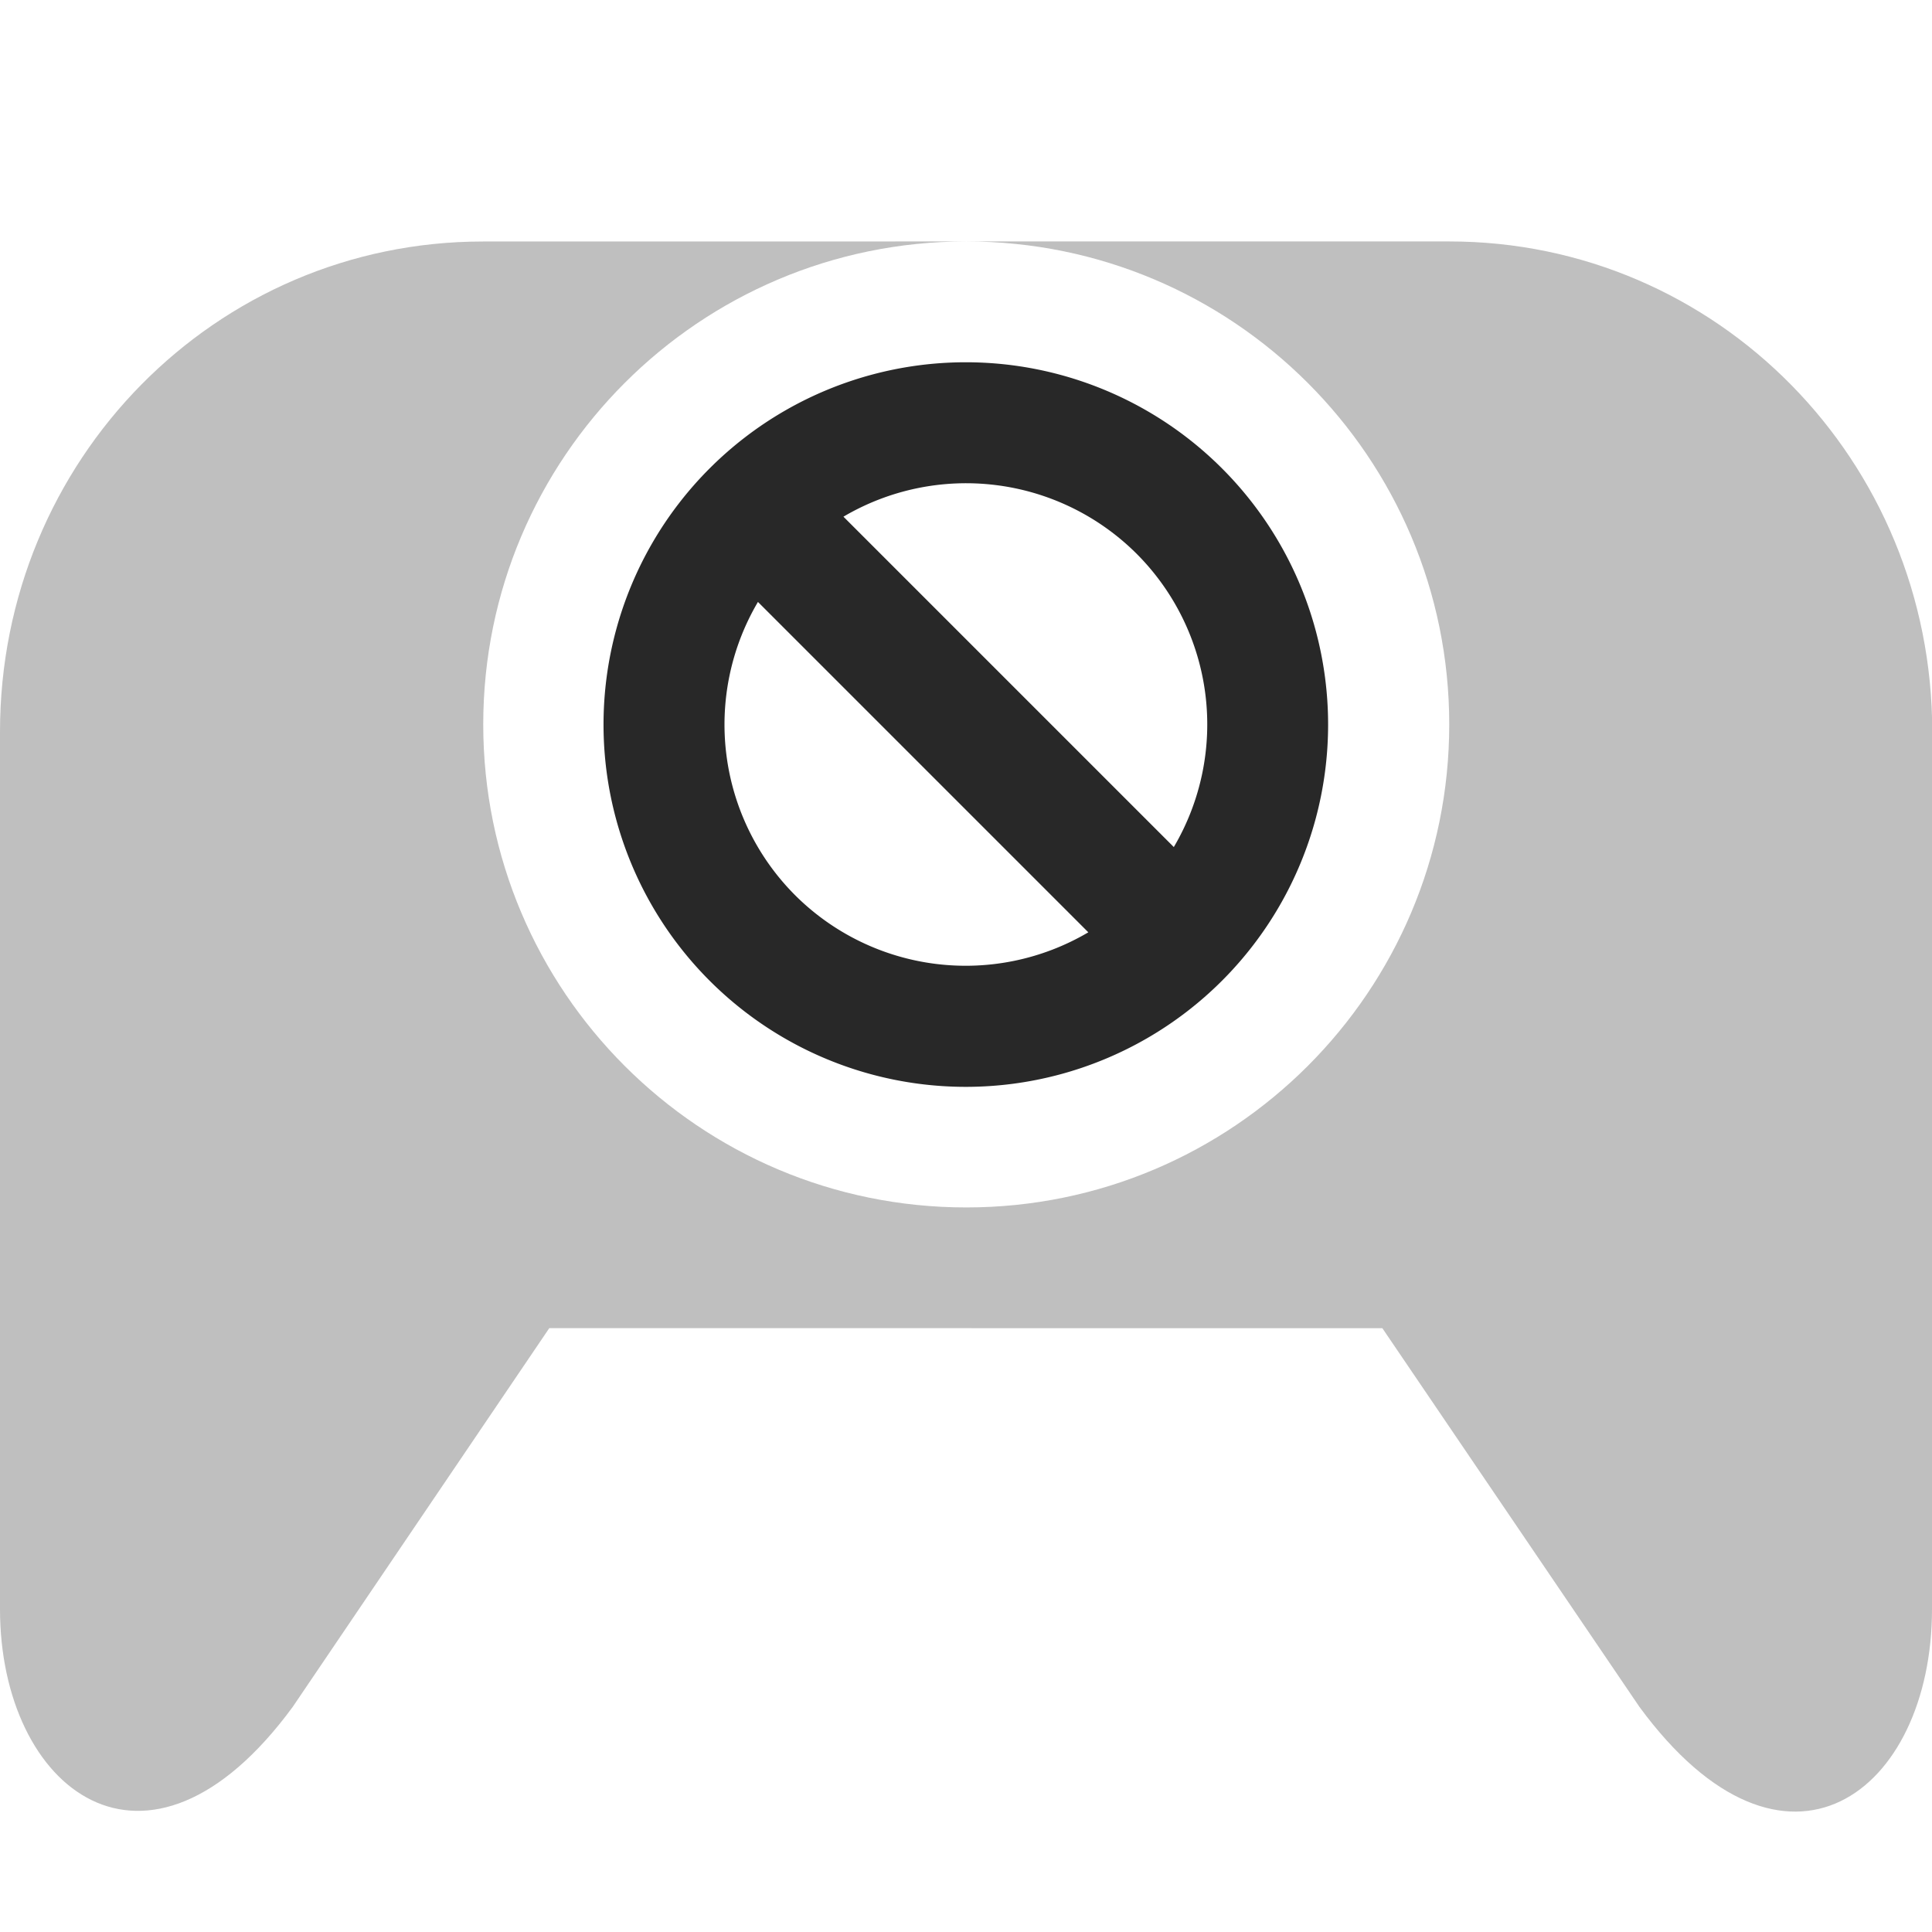 <svg width="16" height="16" version="1.1" xmlns="http://www.w3.org/2000/svg">
  <defs>
    <style id="current-color-scheme" type="text/css">.ColorScheme-Text { color:#282828; } .ColorScheme-Highlight { color:#458588; } .ColorScheme-NeutralText { color:#fe8019; } .ColorScheme-PositiveText { color:#689d6a; } .ColorScheme-NegativeText { color:#fb4934; }</style>
  </defs>
  <path class="ColorScheme-Text" d="m4 2c-2.216 0-4 1.811-4 4.061v7.265c0 1.493 1.216 2.456 2.424 0.81l2.125-3.137 6.899 5e-4 2.129 3.136c1.208 1.645 2.423 0.71 2.423-0.81 0 0 0-7.266 0.002-7.265 0-2.249-1.784-4.061-4-4.061h-4c2.209 0 4 1.791 4 4s-1.791 4-4 4-4-1.791-4-4 1.791-4 4-4z" fill="currentColor" opacity=".3"/>
  <path class="ColorScheme-Text" d="m10.12 3.879a3 3 0 0 0-4.243 0 3 3 0 0 0 0 4.243 3 3 0 0 0 4.243 0 3 3 0 0 0 0-4.243zm-0.707 0.707a2 2 0 0 1 0.308 2.429l-2.736-2.736a2 2 0 0 1 2.428 0.307zm-3.136 0.399 2.736 2.736a2 2 0 0 1-2.428-0.307 2 2 0 0 1-0.308-2.429z" fill="currentColor"/>
</svg>
